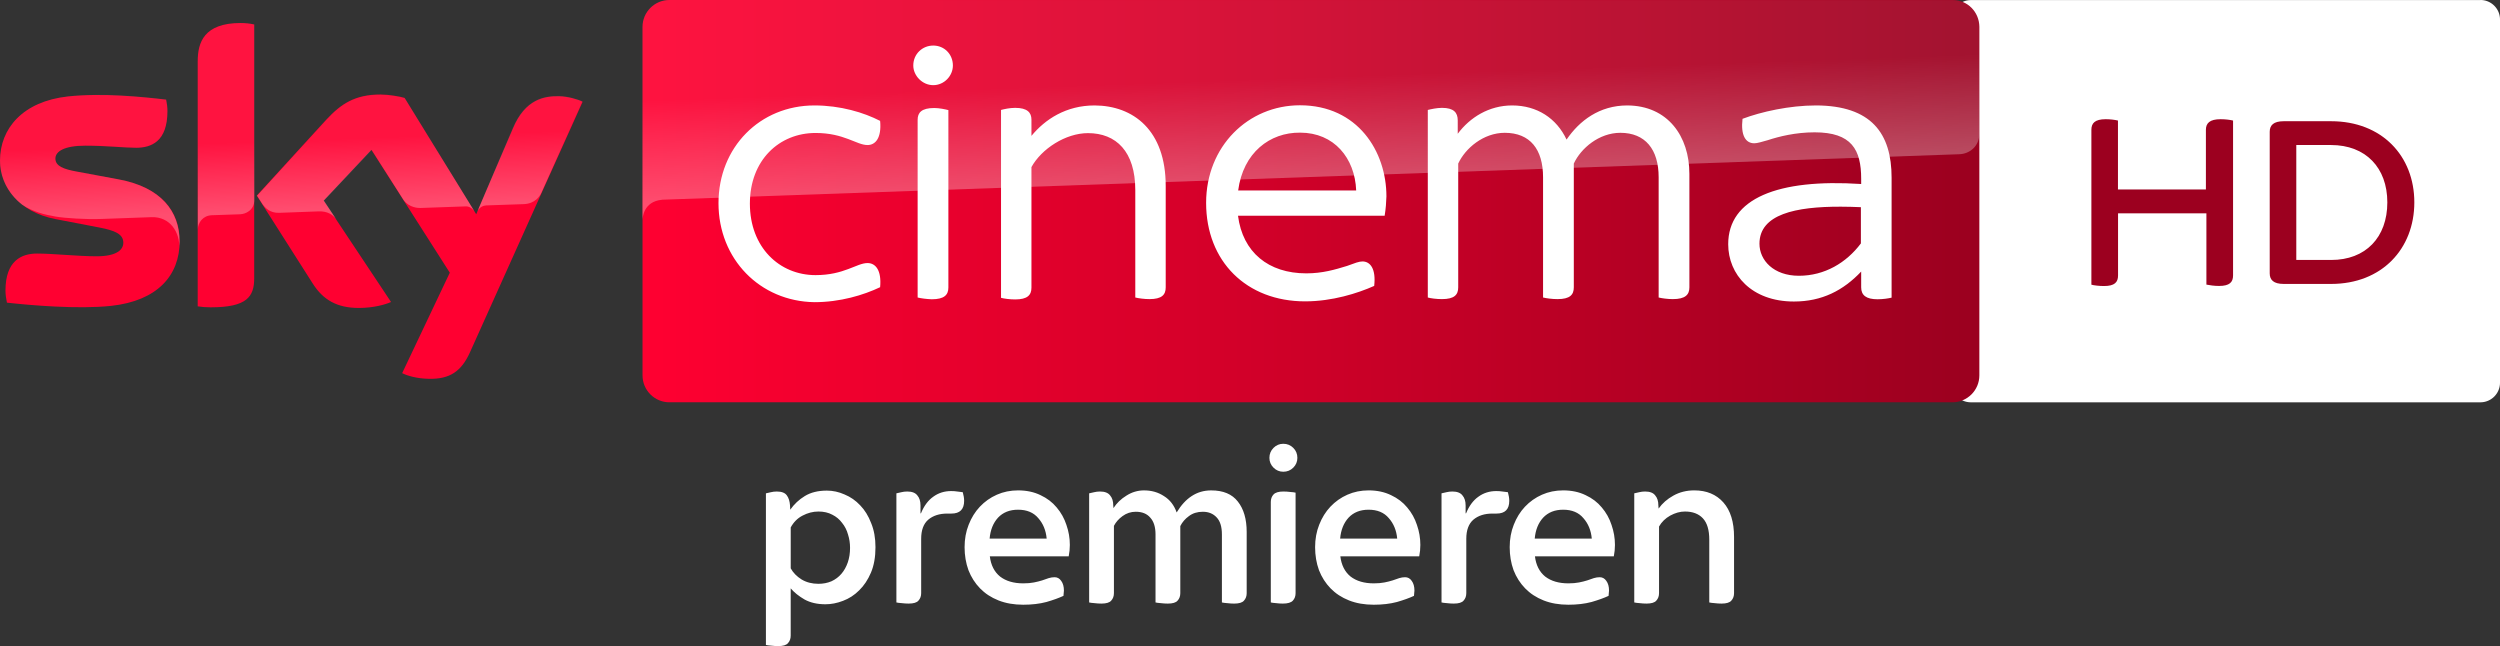 <?xml version="1.0" encoding="UTF-8"?>
<svg width="800" height="206.75" version="1.1" viewBox="0 0 800 206.75" xmlns="http://www.w3.org/2000/svg">
	<rect x="0" y="0" width="800" height="206.75" fill="#333333" stroke="none"/>
	<g>
		<path d="m793.75 6.7683e-5c3.461 0 6.25 2.817 6.25 6.25v116.24a6.278 6.278 0 0 1-6.25 6.25h-163.07c-3.461 0-6.25-2.816-6.25-6.25v-116.21c0-3.461 2.817-6.25 6.25-6.25h163.07" fill="#fff"/>
		<path d="m714.58 38.576v49.548c0 2.173-1.1 3.38-4.48 3.38-1.529 0-2.951-0.214-4.051-0.429v-22.802h-28.274v19.878c0 2.173-1.1 3.38-4.48 3.38-1.637 0-3.273-0.214-4.051-0.429v-49.575c0-2.092 1.1-3.38 4.587-3.38 1.529 0 3.031 0.214 3.916 0.429v22.051h28.141v-19.1c0-2.092 1.207-3.38 4.695-3.38 1.61 0 3.112 0.214 3.997 0.429m58.003 26.182c0 14.861-10.381 26.101-26.638 26.101h-15.157c-3.273 0-4.48-1.314-4.48-3.38v-45.309c0-2.065 1.207-3.38 4.48-3.38h15.157c16.257 0 26.638 11.133 26.638 25.968m-8.638 0c0-11.133-6.974-18.349-18-18.349h-11.133v36.779h11.133c11.026 0.027 18-7.189 18-18.43" fill="#9c001f"/>
		<path d="m57.492 77.171c0 11.076-7.212 19.112-21.946 20.709-10.612 1.133-26.016-0.206-33.331-1.03-0.258-1.185-0.464-2.679-0.464-3.864 0-9.633 5.203-11.849 10.097-11.849 5.1 0 13.137 0.876 19.061 0.876 6.594 0 8.552-2.215 8.552-4.327 0-2.782-2.627-3.915-7.727-4.894l-13.961-2.679c-11.591-2.215-17.773-10.2-17.773-18.7 0-10.303 7.315-18.958 21.74-20.555 10.87-1.185 24.161 0.155 31.425 1.03 0.258 1.236 0.412 2.421 0.412 3.709 0 9.633-5.1 11.694-9.994 11.694-3.761 0-9.582-0.67-16.279-0.67-6.8 0-9.582 1.855-9.582 4.121 0 2.421 2.679 3.4 6.903 4.173l13.291 2.473c13.703 2.524 19.576 10.252 19.576 19.782m23.852 11.849c0 5.924-2.318 9.324-13.909 9.324-1.546 0-2.885-0.103-4.173-0.309v-78.459c0-5.976 2.009-12.209 13.703-12.209 1.494 0 2.988 0.155 4.379 0.464zm47.343 30.394c1.546 0.773 4.636 1.752 8.552 1.803 6.749 0.155 10.406-2.421 13.137-8.449l36.061-80.21c-1.494-0.773-4.791-1.7-7.47-1.752-4.636-0.103-10.87 0.824-14.837 10.303l-11.746 27.458-22.925-37.246c-1.494-0.464-5.1-1.082-7.727-1.082-8.139 0-12.621 2.988-17.309 8.037l-22.255 24.315 17.928 28.179c3.297 5.152 7.676 7.779 14.734 7.779 4.636 0 8.5-1.082 10.303-1.906l-21.585-32.455 15.3-16.228 25.088 39.307z" fill="#ff0031"/>
		<path d="m624.84 0h-410.63c-4.739 0-8.603 3.864-8.603 8.603v111.53c0 4.739 3.864 8.603 8.603 8.603h410.58c4.739 0 8.603-3.864 8.603-8.603v-111.58c-0.052-4.739-3.812-8.552-8.552-8.552" fill="url(#A)"/>
		<path d="m63.313 19.576v53.834c0-2.164 1.649-4.43 4.43-4.533l9.067-0.309c1.803-0.052 4.533-1.288 4.585-4.585v-56.152c-1.391-0.309-2.885-0.464-4.379-0.464-11.694 0.052-13.703 6.233-13.703 12.209m41.213 18.752-22.255 24.315 1.803 2.782c0.773 1.03 2.267 2.782 5.255 2.679l12.673-0.464c2.782-0.103 4.533 1.082 5.615 2.524l-3.967-5.976 15.3-16.228 10.252 16.124c1.855 2.421 4.636 2.473 5.255 2.473 0.515 0 14.012-0.464 14.579-0.515 0.927-0.052 2.009 0.464 2.833 1.649l-22.306-36.267c-1.494-0.464-5.1-1.082-7.727-1.082-8.139-0.052-12.621 2.885-17.309 7.985m-82.786-7.47c-14.424 1.597-21.74 10.2-21.74 20.555 0 5.306 2.421 10.406 7.058 14.064 3.503 2.318 7.109 3.194 10.664 3.812 2.936 0.515 9.788 0.979 14.888 0.773l15.867-0.567c5.976-0.206 9.17 4.894 8.861 9.994v-0.258c0.052-0.67 0.103-1.339 0.103-2.009 0-9.53-5.873-17.309-19.525-19.834l-13.291-2.473c-4.276-0.721-6.903-1.752-6.903-4.173 0-2.267 2.833-4.173 9.582-4.173 6.697 0 12.518 0.67 16.279 0.67 4.894 0 9.994-2.061 9.994-11.694 0-1.288-0.155-2.473-0.412-3.709-5.203-0.618-13.549-1.494-21.843-1.494-3.245 0.052-6.491 0.206-9.582 0.515m142.29 10.252-11.385 26.84c0-0.052 0.721-2.112 2.936-2.215l12.055-0.412c3.658-0.155 5.1-2.627 5.512-3.452l13.188-29.416c-1.494-0.773-4.791-1.7-7.47-1.752h-0.567c-4.585 0.052-10.458 1.288-14.27 10.406" enable-background="new" fill="url(#B)" opacity=".3"/>
		<path d="m214.2 0c-4.739 0-8.603 3.864-8.603 8.603v61.922c0-0.927 0.361-6.027 6.182-6.594 0 0 0.309-0.052 0.824-0.052l414.39-14.527c3.245-0.103 6.388-2.524 6.388-6.543v-34.155c0-4.739-3.864-8.603-8.603-8.603z" enable-background="new" fill="url(#C)" opacity=".3"/>
		<path d="m298.64 14.578c-3.452 0-6.389 2.679-6.389 6.389 0 3.245 2.886 6.285 6.389 6.285s6.285-2.988 6.285-6.285c0-3.606-2.731-6.389-6.285-6.389zm117.35 19.113c-16.588 0-30.033 13.137-30.033 31.219 0 18.752 12.93 31.527 31.682 31.527 8.655 0 16.795-2.576 22.102-4.945 0.618-5.461-1.237-7.83-3.762-7.83-1.082 0-2.421 0.514-4.945 1.441-3.864 1.185-7.83 2.371-13.033 2.371-12.106 0-20.348-6.749-21.842-18.443h46.93c0.361-2.267 0.515-4.276 0.566-6.182 0-14.373-9.17-29.158-27.664-29.158zm-155.37 0.051c-17.412 0-30.703 13.344-30.703 31.271s13.291 31.424 30.703 31.682c8.242 1e-6 15.713-2.267 21.02-4.791 0.515-5.461-1.495-7.727-4.019-7.727-3.503 0-7.469 3.863-16.639 3.863-11.591 0-21.02-8.912-21.02-22.873 0-13.961 9.428-22.615 21.02-22.615 9.17 0 13.084 3.863 16.639 3.863 2.524 0 4.535-2.268 4.019-7.729-5.203-2.679-12.674-4.945-21.02-4.945zm89.639 0c-9.118 0-15.816 4.43-20.195 9.736v-5.203c0-2.267-1.339-3.76-5.203-3.76-1.752 0-3.606 0.412-4.533 0.67v60.119c0.927 0.258 2.782 0.516 4.533 0.516 3.915 0 5.203-1.392 5.203-3.762v-38.586c3.194-5.821 10.921-10.869 18.082-10.869 9.015 0 15.146 5.872 15.146 18.236v34.361c0.979 0.258 2.936 0.516 4.533 0.516 3.967 0 5.203-1.392 5.203-3.762v-32.455c0-17.824-10.354-25.706-22.77-25.758zm133.63 0c-7.418 0-13.548 3.865-17.412 9.068v-4.277c0-2.524-1.288-4.018-5.049-4.018-1.597 0-3.503 0.412-4.533 0.67v60.016c0.824 0.258 2.782 0.516 4.533 0.516 3.967 0 5.203-1.392 5.203-3.762v-39.615c2.267-4.894 8.089-9.84 14.889-9.84 8.139 0 12.26 5.306 12.26 14.219v38.482c1.03 0.258 2.885 0.516 4.637 0.516 3.967 0 5.203-1.392 5.203-3.762v-39.615c2.267-4.894 8.089-9.84 14.889-9.84 7.985 0 12.26 5.306 12.26 14.219v38.482c0.979 0.258 2.938 0.516 4.535 0.516 3.967 0 5.305-1.392 5.305-3.762v-36.318c0-12.003-6.903-21.843-19.885-21.895-8.912 0-15.301 4.894-19.422 10.922-3.194-6.8-9.427-10.922-17.412-10.922zm97.211 0c-8.449-1e-6 -17.465 2.011-23.492 4.277-0.618 5.306 0.98 7.83 3.762 7.83 0.979 0 2.421-0.463 4.275-0.979 3.606-1.185 8.913-2.525 15.043-2.525 11.849 0 14.889 5.564 14.889 14.889v1.648c-26.737-1.752-42.553 4.637-42.553 19.268 0 9.685 7.469 18.338 21.018 18.338 9.015 0 15.817-3.555 21.535-9.582v5.049c0 2.524 1.597 3.812 5.203 3.812 1.752 0 3.503-0.258 4.533-0.516v-38.379c0-14.27-6.543-23.079-24.213-23.131zm-282.15 0.824c-4.07 0-5.307 1.495-5.307 3.762v56.873c0.979 0.258 2.885 0.515 4.533 0.566 3.967 0 5.307-1.39 5.307-3.76v-56.771c-0.979-0.258-2.936-0.67-4.533-0.67zm117.1 7.883c10.87 0 17.516 8.139 17.928 18.494h-37.762c1.597-12.106 10.149-18.597 19.834-18.494zm173.04 23.691c2.078 0.006 4.218 0.064 6.394 0.16v11.592c-4.636 6.182-11.591 10.354-19.834 10.354-8.088 0-12.621-4.946-12.621-10.252 0-9.421 11.516-11.899 26.061-11.854z" fill="#fff"/>
		<path d="m410.65 142.01c-1.212 0-2.254 0.438-3.127 1.31-0.873 0.873-1.31 1.938-1.31 3.199 0 1.212 0.438 2.256 1.31 3.129 0.873 0.873 1.915 1.309 3.127 1.309 1.261 0 2.328-0.436 3.201-1.309 0.873-0.873 1.309-1.917 1.309-3.129 0-1.261-0.436-2.326-1.309-3.199-0.873-0.873-1.94-1.31-3.201-1.31zm-84.889 14.912c-2.425 0-4.68 0.461-6.766 1.383-2.085 0.921-3.903 2.207-5.455 3.856-1.503 1.6-2.692 3.515-3.564 5.746-0.873 2.182-1.309 4.582-1.309 7.201 0 2.619 0.412 5.068 1.236 7.348 0.873 2.231 2.109 4.17 3.709 5.818 1.6 1.649 3.565 2.934 5.893 3.856s4.971 1.383 7.93 1.383c2.764 0 5.238-0.291 7.42-0.873 2.182-0.63 4-1.286 5.455-1.965 0.049-0.291 0.072-0.582 0.072-0.873 0.049-0.291 0.072-0.558 0.072-0.801 0-1.309-0.291-2.351-0.873-3.127-0.533-0.776-1.236-1.164-2.109-1.164-0.63 0-1.26 0.097-1.891 0.291-0.63 0.194-1.333 0.438-2.109 0.729-0.776 0.242-1.649 0.46-2.619 0.654-0.97 0.194-2.109 0.291-3.418 0.291-3.055 0-5.529-0.729-7.42-2.184-1.843-1.503-2.934-3.66-3.273-6.473h25.24c0.242-1.212 0.365-2.424 0.365-3.637 0-2.182-0.364-4.317-1.092-6.402-0.679-2.085-1.723-3.953-3.129-5.602-1.358-1.649-3.079-2.958-5.164-3.928-2.085-1.018-4.486-1.527-7.201-1.527zm40.371 0c-2.037 0-3.928 0.558-5.674 1.674-1.746 1.067-3.128 2.4-4.146 4l-0.072-0.873c0-1.358-0.339-2.425-1.018-3.201-0.63-0.824-1.698-1.236-3.201-1.236-0.679 0-1.309 0.073-1.891 0.219-0.533 0.097-1.068 0.218-1.602 0.363v34.916c0.388 0.097 0.946 0.17 1.674 0.219 0.776 0.097 1.526 0.145 2.254 0.145 1.552 0 2.595-0.315 3.129-0.945 0.582-0.63 0.873-1.431 0.873-2.4v-21.531c0.63-1.212 1.551-2.254 2.764-3.127 1.261-0.921 2.667-1.383 4.219-1.383 2.037 0 3.589 0.63 4.656 1.891 1.115 1.212 1.672 3.007 1.672 5.383v21.75c0.388 0.097 0.946 0.17 1.674 0.219 0.776 0.097 1.528 0.145 2.256 0.145 1.552 0 2.594-0.315 3.127-0.945 0.582-0.63 0.873-1.431 0.873-2.4v-21.459c0.63-1.261 1.551-2.326 2.764-3.199 1.212-0.921 2.692-1.383 4.438-1.383 1.843 0 3.322 0.606 4.438 1.818 1.115 1.164 1.674 2.982 1.674 5.455v21.75c0.388 0.097 0.944 0.17 1.672 0.219 0.776 0.097 1.528 0.145 2.256 0.145 1.552 0 2.594-0.315 3.127-0.945 0.582-0.63 0.873-1.431 0.873-2.4v-19.566c0-4.122-0.945-7.372-2.836-9.748-1.843-2.376-4.681-3.564-8.512-3.564-2.328 0-4.413 0.606-6.256 1.818-1.794 1.164-3.394 2.911-4.801 5.238-0.824-2.328-2.183-4.074-4.074-5.238-1.843-1.212-3.952-1.818-6.328-1.818zm71.797 0c-2.425 0-4.68 0.461-6.766 1.383-2.085 0.921-3.903 2.207-5.455 3.856-1.503 1.6-2.692 3.515-3.564 5.746-0.873 2.182-1.311 4.582-1.311 7.201 0 2.619 0.414 5.068 1.238 7.348 0.873 2.231 2.109 4.17 3.709 5.818 1.6 1.649 3.565 2.934 5.893 3.856s4.97 1.383 7.928 1.383c2.764 0 5.238-0.291 7.42-0.873 2.182-0.63 4-1.286 5.455-1.965 0.049-0.291 0.074-0.582 0.074-0.873 0.049-0.291 0.072-0.558 0.072-0.801 0-1.309-0.291-2.351-0.873-3.127-0.533-0.776-1.236-1.164-2.109-1.164-0.63 0-1.26 0.097-1.891 0.291-0.63 0.194-1.335 0.438-2.111 0.729-0.776 0.242-1.647 0.46-2.617 0.654-0.97 0.194-2.111 0.291-3.42 0.291-3.055 0-5.529-0.729-7.42-2.184-1.843-1.503-2.934-3.66-3.273-6.473h25.242c0.242-1.212 0.363-2.424 0.363-3.637 0-2.182-0.362-4.317-1.09-6.402-0.679-2.085-1.723-3.953-3.129-5.602-1.358-1.649-3.079-2.958-5.164-3.928-2.085-1.018-4.486-1.527-7.201-1.527zm62.266 0c-2.425 0-4.68 0.461-6.766 1.383-2.085 0.921-3.903 2.207-5.455 3.856-1.503 1.6-2.692 3.515-3.564 5.746-0.873 2.182-1.309 4.582-1.309 7.201 0 2.619 0.412 5.068 1.236 7.348 0.873 2.231 2.109 4.17 3.709 5.818s3.565 2.934 5.893 3.856c2.328 0.921 4.971 1.383 7.93 1.383 2.764 0 5.238-0.291 7.42-0.873 2.182-0.63 4-1.286 5.455-1.965 0.049-0.291 0.072-0.582 0.072-0.873 0.049-0.291 0.072-0.558 0.072-0.801 0-1.309-0.291-2.351-0.873-3.127-0.533-0.776-1.236-1.164-2.109-1.164-0.63 0-1.26 0.097-1.891 0.291-0.63 0.194-1.333 0.438-2.109 0.729-0.776 0.242-1.649 0.46-2.619 0.654-0.97 0.194-2.109 0.291-3.418 0.291-3.055 0-5.529-0.729-7.42-2.184-1.843-1.503-2.934-3.66-3.273-6.473h25.24c0.242-1.212 0.365-2.424 0.365-3.637 0-2.182-0.364-4.317-1.092-6.402-0.679-2.085-1.721-3.953-3.127-5.602-1.358-1.649-3.081-2.958-5.166-3.928-2.085-1.018-4.486-1.527-7.201-1.527zm41.973 0c-2.473 0-4.705 0.558-6.693 1.674-1.94 1.067-3.516 2.449-4.729 4.146l-0.072-1.02c0-1.358-0.339-2.425-1.018-3.201-0.63-0.824-1.698-1.236-3.201-1.236-0.679 0-1.309 0.073-1.891 0.219-0.533 0.097-1.068 0.218-1.602 0.363v34.916c0.388 0.097 0.946 0.17 1.674 0.219 0.776 0.097 1.526 0.145 2.254 0.145 1.552 0 2.595-0.315 3.129-0.945 0.582-0.63 0.873-1.431 0.873-2.4v-21.312c0.824-1.455 2.013-2.619 3.564-3.492 1.6-0.873 3.177-1.309 4.729-1.309 2.473 0 4.388 0.727 5.746 2.182 1.358 1.455 2.037 3.734 2.037 6.838v20.076c0.388 0.097 0.944 0.17 1.672 0.219 0.776 0.097 1.528 0.145 2.256 0.145 1.552 0 2.594-0.315 3.127-0.945 0.582-0.63 0.873-1.431 0.873-2.4v-17.967c0-4.801-1.139-8.486-3.418-11.057-2.279-2.57-5.383-3.856-9.31-3.856zm-277.58 0.072c-2.813 0-5.163 0.582-7.055 1.746-1.843 1.115-3.395 2.571-4.656 4.365l-0.072-1.383c-0.097-1.358-0.438-2.425-1.02-3.201-0.582-0.824-1.647-1.236-3.199-1.236-0.679 0-1.311 0.073-1.893 0.219-0.533 0.097-1.066 0.218-1.6 0.363v48.52c0.388 0.097 0.946 0.168 1.674 0.217 0.776 0.097 1.526 0.146 2.254 0.146 1.552 0 2.595-0.315 3.129-0.945 0.582-0.63 0.873-1.431 0.873-2.4v-15.131c1.115 1.309 2.593 2.498 4.436 3.564 1.843 1.018 4.075 1.527 6.693 1.527 1.843 0 3.71-0.364 5.602-1.092 1.94-0.727 3.661-1.842 5.164-3.346 1.552-1.503 2.813-3.395 3.783-5.674 0.97-2.279 1.453-4.994 1.453-8.146 0-2.91-0.459-5.48-1.381-7.711-0.873-2.279-2.037-4.17-3.492-5.674-1.455-1.552-3.128-2.716-5.019-3.492-1.843-0.824-3.734-1.236-5.674-1.236zm39.789 0.146c-2.182 0-4.097 0.606-5.746 1.818-1.649 1.164-2.958 2.934-3.928 5.311h-0.145v-2.547c0-1.358-0.341-2.425-1.02-3.201-0.63-0.824-1.698-1.236-3.201-1.236-0.679 0-1.309 0.073-1.891 0.219-0.533 0.097-1.066 0.218-1.6 0.363v34.916c0.388 0.097 0.944 0.17 1.672 0.219 0.776 0.097 1.528 0.145 2.256 0.145 1.552 0 2.594-0.315 3.127-0.945 0.582-0.63 0.873-1.431 0.873-2.4v-17.385c0-2.764 0.753-4.802 2.256-6.111 1.552-1.309 3.588-1.963 6.109-1.963h1.31c2.716 0 4.072-1.359 4.072-4.074 0-0.824-0.145-1.745-0.436-2.764-0.533-0.097-1.116-0.17-1.746-0.219-0.582-0.097-1.237-0.145-1.965-0.145zm174.44 0c-2.182 0-4.099 0.606-5.748 1.818-1.649 1.164-2.958 2.934-3.928 5.311h-0.145v-2.547c0-1.358-0.341-2.425-1.02-3.201-0.63-0.824-1.696-1.236-3.199-1.236-0.679 0-1.311 0.073-1.893 0.219-0.533 0.097-1.066 0.218-1.6 0.363v34.916c0.388 0.097 0.944 0.17 1.672 0.219 0.776 0.097 1.528 0.145 2.256 0.145 1.552 0 2.594-0.315 3.127-0.945 0.582-0.63 0.873-1.431 0.873-2.4v-17.385c0-2.764 0.753-4.802 2.256-6.111 1.552-1.309 3.588-1.963 6.109-1.963h1.311c2.716 0 4.072-1.359 4.072-4.074 0-0.824-0.145-1.745-0.436-2.764-0.533-0.097-1.116-0.17-1.746-0.219-0.582-0.097-1.236-0.145-1.963-0.145zm-68.16 0.145c-1.503 0-2.545 0.315-3.127 0.945-0.582 0.63-0.873 1.431-0.873 2.4v32.152c0.388 0.097 0.946 0.17 1.674 0.219 0.727 0.097 1.454 0.145 2.182 0.145 1.552 0 2.619-0.315 3.201-0.945 0.582-0.63 0.871-1.431 0.871-2.4v-32.152c-0.388-0.097-0.944-0.168-1.672-0.217-0.727-0.097-1.48-0.146-2.256-0.146zm-84.889 5.82c2.813 0 4.971 0.897 6.475 2.691 1.552 1.746 2.449 3.928 2.691 6.547h-18.258c0.242-2.764 1.14-4.996 2.691-6.693 1.6-1.697 3.733-2.545 6.4-2.545zm112.17 0c2.813 0 4.969 0.897 6.473 2.691 1.552 1.746 2.449 3.928 2.691 6.547h-18.258c0.242-2.764 1.14-4.996 2.691-6.693 1.6-1.697 3.735-2.545 6.402-2.545zm62.266 0c2.813 0 4.971 0.897 6.475 2.691 1.552 1.746 2.449 3.928 2.691 6.547h-18.258c0.242-2.764 1.14-4.996 2.691-6.693 1.6-1.697 3.733-2.545 6.4-2.545zm-238.3 0.582c1.697 0 3.177 0.339 4.438 1.018 1.261 0.63 2.304 1.504 3.129 2.619 0.873 1.067 1.503 2.303 1.891 3.709 0.436 1.358 0.654 2.79 0.654 4.293 0 1.697-0.242 3.248-0.727 4.654s-1.164 2.618-2.037 3.637c-0.873 1.018-1.94 1.818-3.201 2.4-1.261 0.533-2.643 0.801-4.146 0.801-2.037 0-3.831-0.459-5.383-1.381-1.552-0.97-2.714-2.158-3.49-3.564v-13.094c0.921-1.697 2.181-2.959 3.781-3.783 1.649-0.873 3.346-1.309 5.092-1.309z" fill="#fff"/>
	</g>
	<defs>
		<linearGradient id="A" x1="414.37" x2="1244.6" y1="289.84" y2="289.84" gradientTransform="matrix(.515 0 0 .515 -7.779 -84.95)" gradientUnits="userSpaceOnUse">
			<stop stop-color="#ff0031" offset="0"/>
			<stop stop-color="#9b001f" offset="1"/>
		</linearGradient>
		<linearGradient id="B" x1="197.48" x2="194.59" y1="295.14" y2="212.24" gradientTransform="matrix(.515 0 0 .515 -7.779 -84.95)" gradientUnits="userSpaceOnUse">
			<stop stop-color="#fff" offset="0"/>
			<stop stop-color="#fff" stop-opacity=".25" offset=".515"/>
		</linearGradient>
		<linearGradient id="C" x1="830.55" x2="826.25" y1="276.73" y2="153.47" gradientTransform="matrix(.515 0 0 .515 -7.779 -84.95)" gradientUnits="userSpaceOnUse">
			<stop stop-color="#fff" offset="0"/>
			<stop stop-color="#fff" stop-opacity=".25" offset=".515"/>
		</linearGradient>
	</defs>
</svg>
